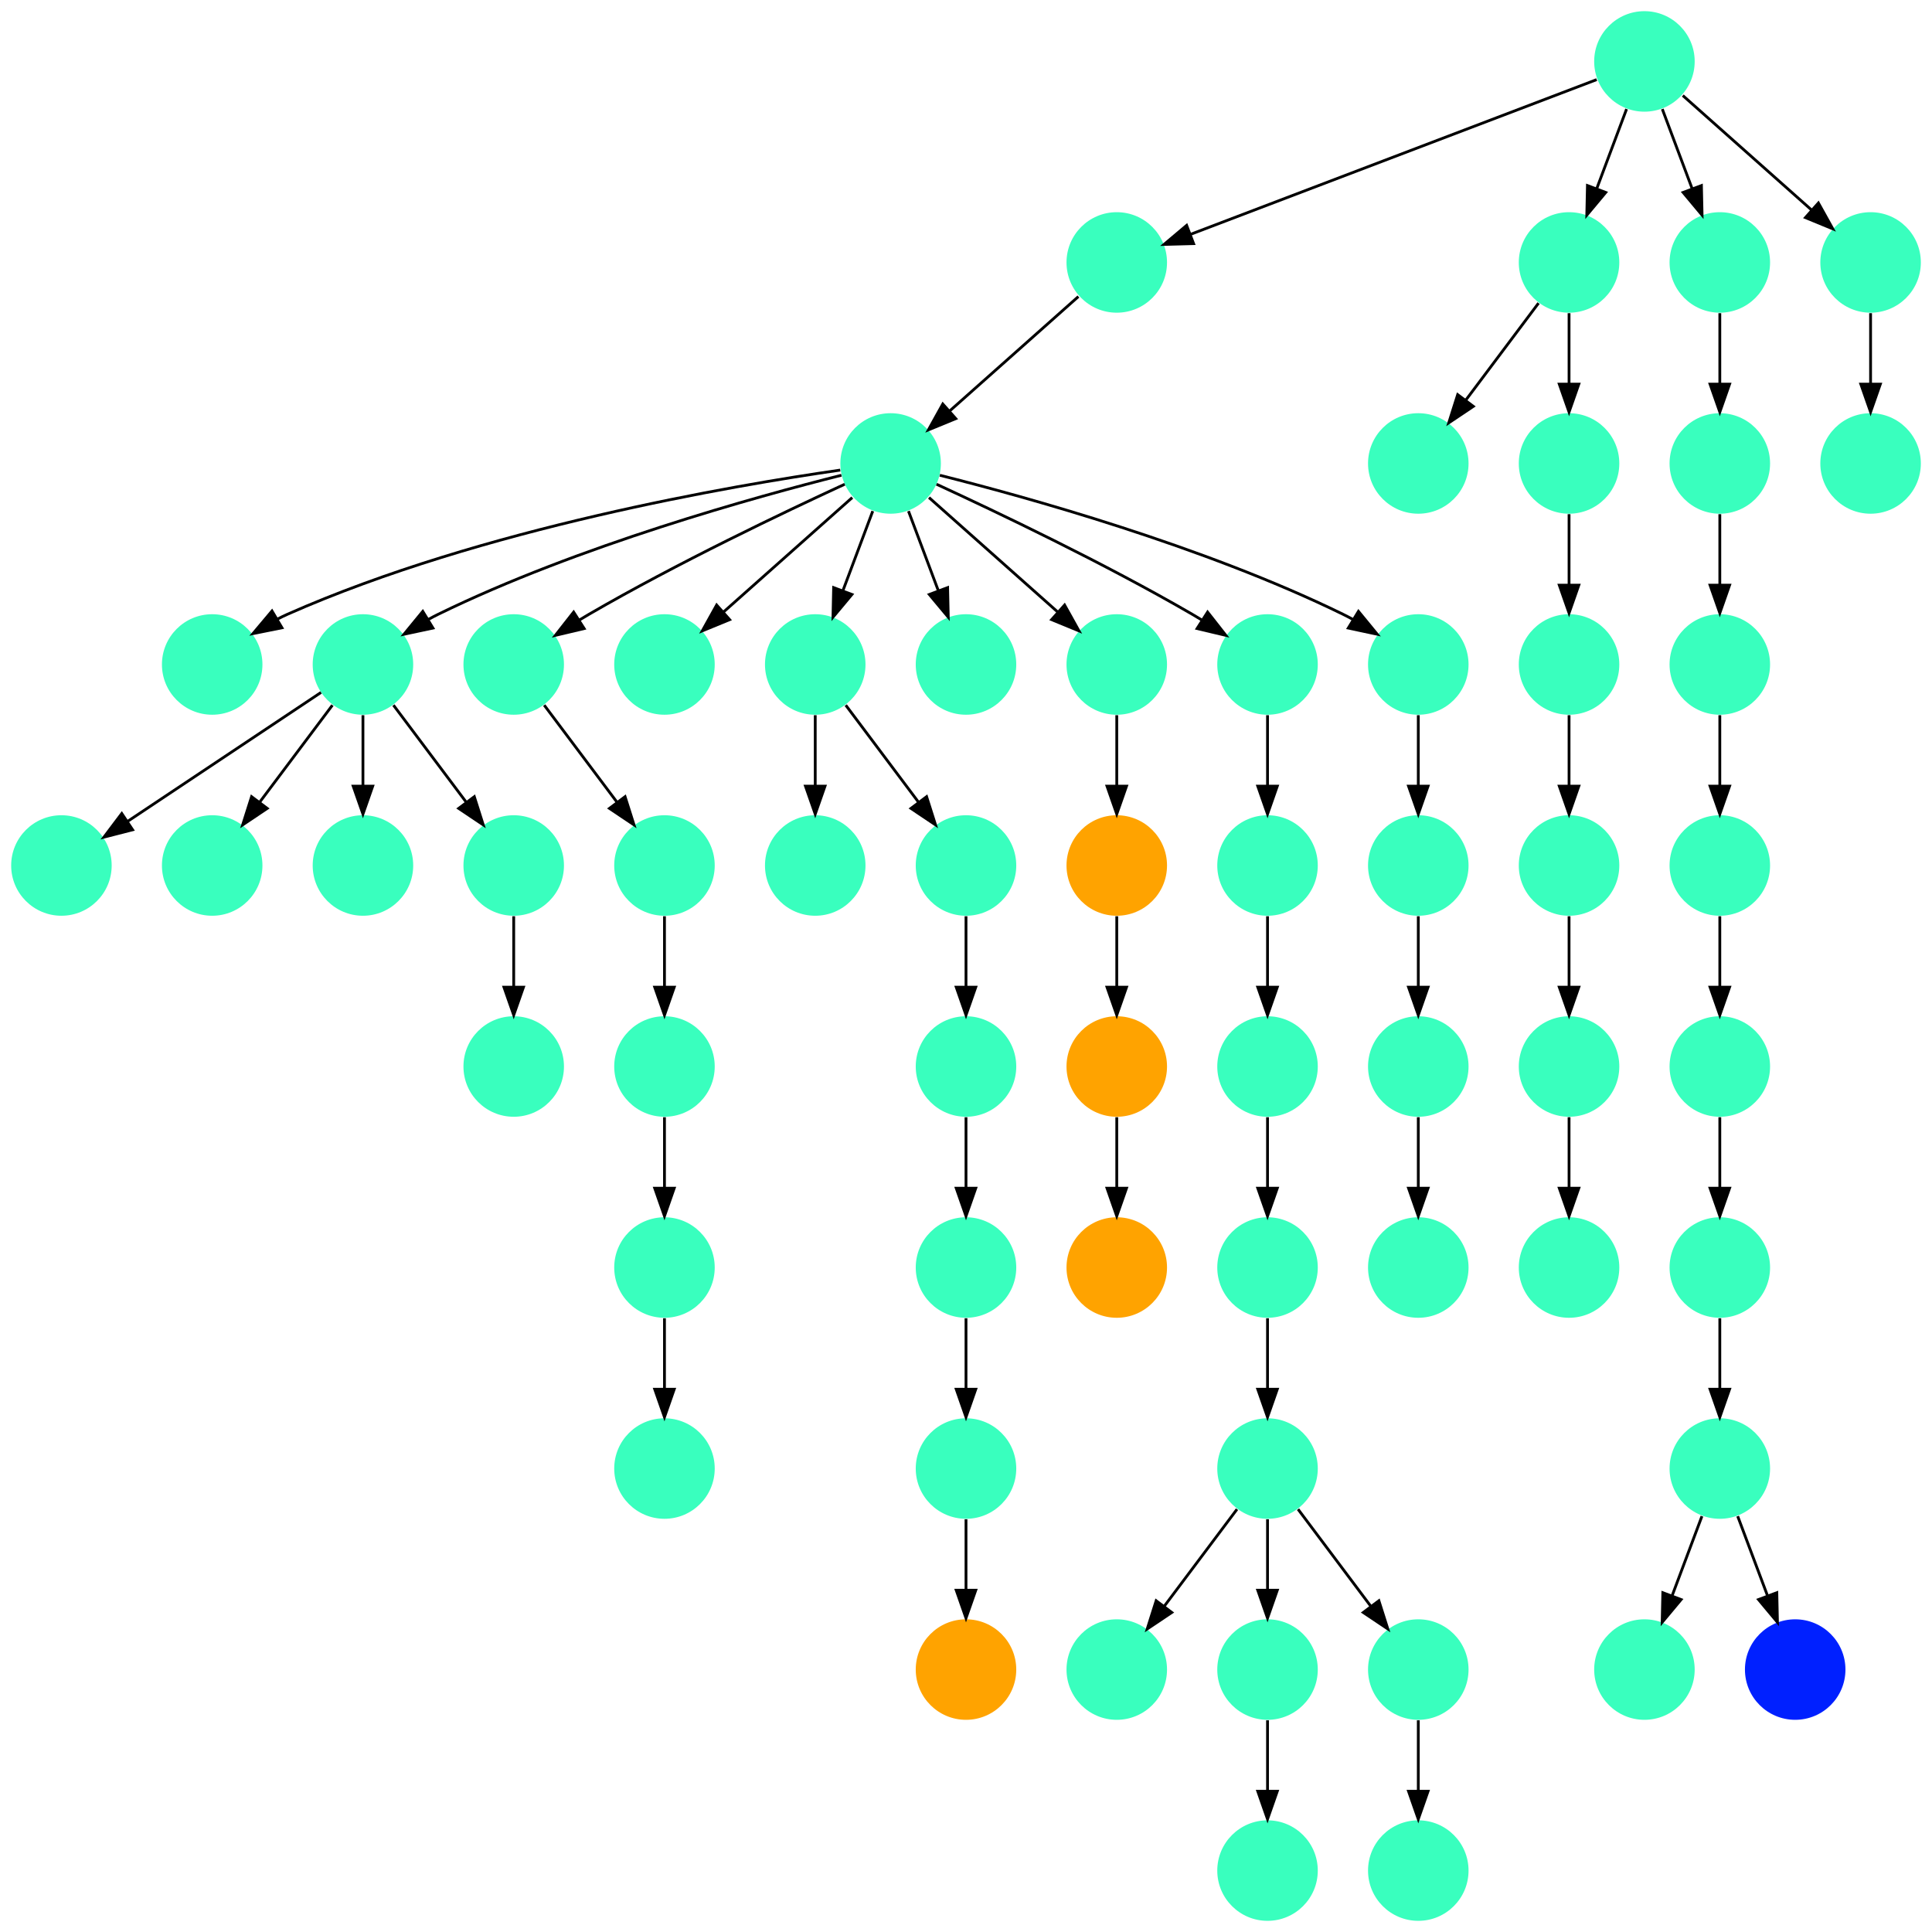 <?xml version="1.0" encoding="UTF-8" standalone="no"?>
<!DOCTYPE svg PUBLIC "-//W3C//DTD SVG 1.1//EN"
 "http://www.w3.org/Graphics/SVG/1.1/DTD/svg11.dtd">
<!-- Generated by graphviz version 2.40.1 (20161225.0304)
 -->
<!-- Title: %3 Pages: 1 -->
<svg width="692pt" height="692pt"
 viewBox="0.00 0.00 692.00 692.00" xmlns="http://www.w3.org/2000/svg" xmlns:xlink="http://www.w3.org/1999/xlink">
<g id="graph0" class="graph" transform="scale(1 1) rotate(0) translate(4 688)">
<title>%3</title>
<polygon fill="#ffffff" stroke="transparent" points="-4,4 -4,-688 688,-688 688,4 -4,4"/>
<!-- 0 -->
<g id="node1" class="node">
<title>0</title>
<g id="a_node1"><a xlink:title="K">
<ellipse fill="#39ffbe" stroke="#000000" stroke-width="0" cx="234" cy="-306" rx="18" ry="18"/>
</a>
</g>
</g>
<!-- 32 -->
<g id="node33" class="node">
<title>32</title>
<g id="a_node33"><a xlink:title="K">
<ellipse fill="#39ffbe" stroke="#000000" stroke-width="0" cx="234" cy="-234" rx="18" ry="18"/>
</a>
</g>
</g>
<!-- 0&#45;&gt;32 -->
<g id="edge16" class="edge">
<title>0&#45;&gt;32</title>
<path fill="none" stroke="#000000" d="M234,-287.831C234,-280.131 234,-270.974 234,-262.417"/>
<polygon fill="#000000" stroke="#000000" points="237.5,-262.413 234,-252.413 230.5,-262.413 237.5,-262.413"/>
</g>
<!-- 1 -->
<g id="node2" class="node">
<title>1</title>
<g id="a_node2"><a xlink:title="K">
<ellipse fill="#39ffbe" stroke="#000000" stroke-width="0" cx="612" cy="-450" rx="18" ry="18"/>
</a>
</g>
</g>
<!-- 19 -->
<g id="node20" class="node">
<title>19</title>
<g id="a_node20"><a xlink:title="K">
<ellipse fill="#39ffbe" stroke="#000000" stroke-width="0" cx="612" cy="-378" rx="18" ry="18"/>
</a>
</g>
</g>
<!-- 1&#45;&gt;19 -->
<g id="edge38" class="edge">
<title>1&#45;&gt;19</title>
<path fill="none" stroke="#000000" d="M612,-431.831C612,-424.131 612,-414.974 612,-406.417"/>
<polygon fill="#000000" stroke="#000000" points="615.5,-406.413 612,-396.413 608.5,-406.413 615.5,-406.413"/>
</g>
<!-- 2 -->
<g id="node3" class="node">
<title>2</title>
<g id="a_node3"><a xlink:title="K">
<ellipse fill="#39ffbe" stroke="#000000" stroke-width="0" cx="234" cy="-378" rx="18" ry="18"/>
</a>
</g>
</g>
<!-- 2&#45;&gt;0 -->
<g id="edge51" class="edge">
<title>2&#45;&gt;0</title>
<path fill="none" stroke="#000000" d="M234,-359.831C234,-352.131 234,-342.974 234,-334.417"/>
<polygon fill="#000000" stroke="#000000" points="237.5,-334.413 234,-324.413 230.5,-334.413 237.5,-334.413"/>
</g>
<!-- 3 -->
<g id="node4" class="node">
<title>3</title>
<g id="a_node4"><a xlink:title="K">
<ellipse fill="#39ffbe" stroke="#000000" stroke-width="0" cx="288" cy="-378" rx="18" ry="18"/>
</a>
</g>
</g>
<!-- 4 -->
<g id="node5" class="node">
<title>4</title>
<g id="a_node5"><a xlink:title="K">
<ellipse fill="#39ffbe" stroke="#000000" stroke-width="0" cx="18" cy="-378" rx="18" ry="18"/>
</a>
</g>
</g>
<!-- 5 -->
<g id="node6" class="node">
<title>5</title>
<g id="a_node6"><a xlink:title="R">
<ellipse fill="#ffa300" stroke="#000000" stroke-width="0" cx="396" cy="-234" rx="18" ry="18"/>
</a>
</g>
</g>
<!-- 6 -->
<g id="node7" class="node">
<title>6</title>
<g id="a_node7"><a xlink:title="K">
<ellipse fill="#39ffbe" stroke="#000000" stroke-width="0" cx="315" cy="-522" rx="18" ry="18"/>
</a>
</g>
</g>
<!-- 9 -->
<g id="node10" class="node">
<title>9</title>
<g id="a_node10"><a xlink:title="K">
<ellipse fill="#39ffbe" stroke="#000000" stroke-width="0" cx="72" cy="-450" rx="18" ry="18"/>
</a>
</g>
</g>
<!-- 6&#45;&gt;9 -->
<g id="edge1" class="edge">
<title>6&#45;&gt;9</title>
<path fill="none" stroke="#000000" d="M296.966,-519.626C259.01,-514.177 168.639,-498.806 99,-468 97.812,-467.474 96.619,-466.897 95.431,-466.283"/>
<polygon fill="#000000" stroke="#000000" points="96.996,-463.142 86.609,-461.053 93.426,-469.163 96.996,-463.142"/>
</g>
<!-- 10 -->
<g id="node11" class="node">
<title>10</title>
<g id="a_node11"><a xlink:title="K">
<ellipse fill="#39ffbe" stroke="#000000" stroke-width="0" cx="126" cy="-450" rx="18" ry="18"/>
</a>
</g>
</g>
<!-- 6&#45;&gt;10 -->
<g id="edge31" class="edge">
<title>6&#45;&gt;10</title>
<path fill="none" stroke="#000000" d="M297.38,-517.777C266.966,-510.131 203.068,-492.487 153,-468 151.833,-467.429 150.657,-466.815 149.483,-466.17"/>
<polygon fill="#000000" stroke="#000000" points="151.074,-463.041 140.713,-460.83 147.434,-469.02 151.074,-463.041"/>
</g>
<!-- 12 -->
<g id="node13" class="node">
<title>12</title>
<g id="a_node13"><a xlink:title="K">
<ellipse fill="#39ffbe" stroke="#000000" stroke-width="0" cx="180" cy="-450" rx="18" ry="18"/>
</a>
</g>
</g>
<!-- 6&#45;&gt;12 -->
<g id="edge39" class="edge">
<title>6&#45;&gt;12</title>
<path fill="none" stroke="#000000" d="M298.567,-514.563C277.104,-504.675 238.548,-486.308 207,-468 205.876,-467.348 204.736,-466.667 203.591,-465.968"/>
<polygon fill="#000000" stroke="#000000" points="205.237,-462.867 194.927,-460.429 201.467,-468.764 205.237,-462.867"/>
</g>
<!-- 13 -->
<g id="node14" class="node">
<title>13</title>
<g id="a_node14"><a xlink:title="K">
<ellipse fill="#39ffbe" stroke="#000000" stroke-width="0" cx="234" cy="-450" rx="18" ry="18"/>
</a>
</g>
</g>
<!-- 6&#45;&gt;13 -->
<g id="edge5" class="edge">
<title>6&#45;&gt;13</title>
<path fill="none" stroke="#000000" d="M301.26,-509.786C288.616,-498.547 269.674,-481.71 255.11,-468.765"/>
<polygon fill="#000000" stroke="#000000" points="257.337,-466.061 247.538,-462.033 252.686,-471.293 257.337,-466.061"/>
</g>
<!-- 16 -->
<g id="node17" class="node">
<title>16</title>
<g id="a_node17"><a xlink:title="K">
<ellipse fill="#39ffbe" stroke="#000000" stroke-width="0" cx="288" cy="-450" rx="18" ry="18"/>
</a>
</g>
</g>
<!-- 6&#45;&gt;16 -->
<g id="edge49" class="edge">
<title>6&#45;&gt;16</title>
<path fill="none" stroke="#000000" d="M308.601,-504.937C305.407,-496.419 301.471,-485.923 297.898,-476.395"/>
<polygon fill="#000000" stroke="#000000" points="301.141,-475.075 294.353,-466.94 294.587,-477.533 301.141,-475.075"/>
</g>
<!-- 22 -->
<g id="node23" class="node">
<title>22</title>
<g id="a_node23"><a xlink:title="K">
<ellipse fill="#39ffbe" stroke="#000000" stroke-width="0" cx="342" cy="-450" rx="18" ry="18"/>
</a>
</g>
</g>
<!-- 6&#45;&gt;22 -->
<g id="edge25" class="edge">
<title>6&#45;&gt;22</title>
<path fill="none" stroke="#000000" d="M321.399,-504.937C324.593,-496.419 328.529,-485.923 332.102,-476.395"/>
<polygon fill="#000000" stroke="#000000" points="335.413,-477.533 335.647,-466.94 328.859,-475.075 335.413,-477.533"/>
</g>
<!-- 28 -->
<g id="node29" class="node">
<title>28</title>
<g id="a_node29"><a xlink:title="K">
<ellipse fill="#39ffbe" stroke="#000000" stroke-width="0" cx="396" cy="-450" rx="18" ry="18"/>
</a>
</g>
</g>
<!-- 6&#45;&gt;28 -->
<g id="edge4" class="edge">
<title>6&#45;&gt;28</title>
<path fill="none" stroke="#000000" d="M328.74,-509.786C341.384,-498.547 360.326,-481.71 374.89,-468.765"/>
<polygon fill="#000000" stroke="#000000" points="377.313,-471.293 382.462,-462.033 372.663,-466.061 377.313,-471.293"/>
</g>
<!-- 41 -->
<g id="node42" class="node">
<title>41</title>
<g id="a_node42"><a xlink:title="K">
<ellipse fill="#39ffbe" stroke="#000000" stroke-width="0" cx="450" cy="-450" rx="18" ry="18"/>
</a>
</g>
</g>
<!-- 6&#45;&gt;41 -->
<g id="edge42" class="edge">
<title>6&#45;&gt;41</title>
<path fill="none" stroke="#000000" d="M331.433,-514.563C352.896,-504.675 391.452,-486.308 423,-468 424.124,-467.348 425.264,-466.667 426.409,-465.968"/>
<polygon fill="#000000" stroke="#000000" points="428.533,-468.764 435.074,-460.429 424.763,-462.867 428.533,-468.764"/>
</g>
<!-- 56 -->
<g id="node57" class="node">
<title>56</title>
<g id="a_node57"><a xlink:title="K">
<ellipse fill="#39ffbe" stroke="#000000" stroke-width="0" cx="504" cy="-450" rx="18" ry="18"/>
</a>
</g>
</g>
<!-- 6&#45;&gt;56 -->
<g id="edge30" class="edge">
<title>6&#45;&gt;56</title>
<path fill="none" stroke="#000000" d="M332.62,-517.777C363.034,-510.131 426.932,-492.487 477,-468 478.167,-467.429 479.343,-466.815 480.517,-466.17"/>
<polygon fill="#000000" stroke="#000000" points="482.567,-469.02 489.287,-460.83 478.926,-463.041 482.567,-469.02"/>
</g>
<!-- 7 -->
<g id="node8" class="node">
<title>7</title>
<g id="a_node8"><a xlink:title="K">
<ellipse fill="#39ffbe" stroke="#000000" stroke-width="0" cx="585" cy="-90" rx="18" ry="18"/>
</a>
</g>
</g>
<!-- 8 -->
<g id="node9" class="node">
<title>8</title>
<g id="a_node9"><a xlink:title="K">
<ellipse fill="#39ffbe" stroke="#000000" stroke-width="0" cx="72" cy="-378" rx="18" ry="18"/>
</a>
</g>
</g>
<!-- 10&#45;&gt;4 -->
<g id="edge33" class="edge">
<title>10&#45;&gt;4</title>
<path fill="none" stroke="#000000" d="M110.983,-439.989C93.03,-428.02 62.767,-407.845 41.66,-393.774"/>
<polygon fill="#000000" stroke="#000000" points="43.499,-390.793 33.238,-388.158 39.617,-396.618 43.499,-390.793"/>
</g>
<!-- 10&#45;&gt;8 -->
<g id="edge34" class="edge">
<title>10&#45;&gt;8</title>
<path fill="none" stroke="#000000" d="M115.072,-435.43C107.607,-425.475 97.563,-412.084 89.053,-400.737"/>
<polygon fill="#000000" stroke="#000000" points="91.712,-398.449 82.912,-392.549 86.112,-402.649 91.712,-398.449"/>
</g>
<!-- 14 -->
<g id="node15" class="node">
<title>14</title>
<g id="a_node15"><a xlink:title="K">
<ellipse fill="#39ffbe" stroke="#000000" stroke-width="0" cx="126" cy="-378" rx="18" ry="18"/>
</a>
</g>
</g>
<!-- 10&#45;&gt;14 -->
<g id="edge53" class="edge">
<title>10&#45;&gt;14</title>
<path fill="none" stroke="#000000" d="M126,-431.831C126,-424.131 126,-414.974 126,-406.417"/>
<polygon fill="#000000" stroke="#000000" points="129.5,-406.413 126,-396.413 122.5,-406.413 129.5,-406.413"/>
</g>
<!-- 25 -->
<g id="node26" class="node">
<title>25</title>
<g id="a_node26"><a xlink:title="K">
<ellipse fill="#39ffbe" stroke="#000000" stroke-width="0" cx="180" cy="-378" rx="18" ry="18"/>
</a>
</g>
</g>
<!-- 10&#45;&gt;25 -->
<g id="edge48" class="edge">
<title>10&#45;&gt;25</title>
<path fill="none" stroke="#000000" d="M136.928,-435.43C144.393,-425.475 154.437,-412.084 162.947,-400.737"/>
<polygon fill="#000000" stroke="#000000" points="165.888,-402.649 169.089,-392.549 160.288,-398.449 165.888,-402.649"/>
</g>
<!-- 11 -->
<g id="node12" class="node">
<title>11</title>
<g id="a_node12"><a xlink:title="E">
<ellipse fill="#0020ff" stroke="#000000" stroke-width="0" cx="639" cy="-90" rx="18" ry="18"/>
</a>
</g>
</g>
<!-- 12&#45;&gt;2 -->
<g id="edge10" class="edge">
<title>12&#45;&gt;2</title>
<path fill="none" stroke="#000000" d="M190.928,-435.43C198.393,-425.475 208.437,-412.084 216.947,-400.737"/>
<polygon fill="#000000" stroke="#000000" points="219.888,-402.649 223.089,-392.549 214.288,-398.449 219.888,-402.649"/>
</g>
<!-- 15 -->
<g id="node16" class="node">
<title>15</title>
<g id="a_node16"><a xlink:title="K">
<ellipse fill="#39ffbe" stroke="#000000" stroke-width="0" cx="396" cy="-594" rx="18" ry="18"/>
</a>
</g>
</g>
<!-- 15&#45;&gt;6 -->
<g id="edge47" class="edge">
<title>15&#45;&gt;6</title>
<path fill="none" stroke="#000000" d="M382.26,-581.786C369.616,-570.547 350.674,-553.71 336.11,-540.765"/>
<polygon fill="#000000" stroke="#000000" points="338.337,-538.061 328.538,-534.033 333.687,-543.293 338.337,-538.061"/>
</g>
<!-- 16&#45;&gt;3 -->
<g id="edge20" class="edge">
<title>16&#45;&gt;3</title>
<path fill="none" stroke="#000000" d="M288,-431.831C288,-424.131 288,-414.974 288,-406.417"/>
<polygon fill="#000000" stroke="#000000" points="291.5,-406.413 288,-396.413 284.5,-406.413 291.5,-406.413"/>
</g>
<!-- 27 -->
<g id="node28" class="node">
<title>27</title>
<g id="a_node28"><a xlink:title="K">
<ellipse fill="#39ffbe" stroke="#000000" stroke-width="0" cx="342" cy="-378" rx="18" ry="18"/>
</a>
</g>
</g>
<!-- 16&#45;&gt;27 -->
<g id="edge52" class="edge">
<title>16&#45;&gt;27</title>
<path fill="none" stroke="#000000" d="M298.928,-435.43C306.393,-425.475 316.437,-412.084 324.947,-400.737"/>
<polygon fill="#000000" stroke="#000000" points="327.889,-402.649 331.089,-392.549 322.288,-398.449 327.889,-402.649"/>
</g>
<!-- 17 -->
<g id="node18" class="node">
<title>17</title>
<g id="a_node18"><a xlink:title="K">
<ellipse fill="#39ffbe" stroke="#000000" stroke-width="0" cx="612" cy="-162" rx="18" ry="18"/>
</a>
</g>
</g>
<!-- 17&#45;&gt;7 -->
<g id="edge3" class="edge">
<title>17&#45;&gt;7</title>
<path fill="none" stroke="#000000" d="M605.601,-144.937C602.407,-136.419 598.471,-125.923 594.898,-116.395"/>
<polygon fill="#000000" stroke="#000000" points="598.141,-115.075 591.353,-106.941 591.587,-117.533 598.141,-115.075"/>
</g>
<!-- 17&#45;&gt;11 -->
<g id="edge2" class="edge">
<title>17&#45;&gt;11</title>
<path fill="none" stroke="#000000" d="M618.399,-144.937C621.593,-136.419 625.529,-125.923 629.102,-116.395"/>
<polygon fill="#000000" stroke="#000000" points="632.413,-117.533 632.647,-106.941 625.859,-115.075 632.413,-117.533"/>
</g>
<!-- 18 -->
<g id="node19" class="node">
<title>18</title>
<g id="a_node19"><a xlink:title="R">
<ellipse fill="#ffa300" stroke="#000000" stroke-width="0" cx="396" cy="-306" rx="18" ry="18"/>
</a>
</g>
</g>
<!-- 18&#45;&gt;5 -->
<g id="edge59" class="edge">
<title>18&#45;&gt;5</title>
<path fill="none" stroke="#000000" d="M396,-287.831C396,-280.131 396,-270.974 396,-262.417"/>
<polygon fill="#000000" stroke="#000000" points="399.5,-262.413 396,-252.413 392.5,-262.413 399.5,-262.413"/>
</g>
<!-- 29 -->
<g id="node30" class="node">
<title>29</title>
<g id="a_node30"><a xlink:title="K">
<ellipse fill="#39ffbe" stroke="#000000" stroke-width="0" cx="612" cy="-306" rx="18" ry="18"/>
</a>
</g>
</g>
<!-- 19&#45;&gt;29 -->
<g id="edge46" class="edge">
<title>19&#45;&gt;29</title>
<path fill="none" stroke="#000000" d="M612,-359.831C612,-352.131 612,-342.974 612,-334.417"/>
<polygon fill="#000000" stroke="#000000" points="615.5,-334.413 612,-324.413 608.5,-334.413 615.5,-334.413"/>
</g>
<!-- 20 -->
<g id="node21" class="node">
<title>20</title>
<g id="a_node21"><a xlink:title="K">
<ellipse fill="#39ffbe" stroke="#000000" stroke-width="0" cx="342" cy="-306" rx="18" ry="18"/>
</a>
</g>
</g>
<!-- 26 -->
<g id="node27" class="node">
<title>26</title>
<g id="a_node27"><a xlink:title="K">
<ellipse fill="#39ffbe" stroke="#000000" stroke-width="0" cx="342" cy="-234" rx="18" ry="18"/>
</a>
</g>
</g>
<!-- 20&#45;&gt;26 -->
<g id="edge15" class="edge">
<title>20&#45;&gt;26</title>
<path fill="none" stroke="#000000" d="M342,-287.831C342,-280.131 342,-270.974 342,-262.417"/>
<polygon fill="#000000" stroke="#000000" points="345.5,-262.413 342,-252.413 338.5,-262.413 345.5,-262.413"/>
</g>
<!-- 21 -->
<g id="node22" class="node">
<title>21</title>
<g id="a_node22"><a xlink:title="K">
<ellipse fill="#39ffbe" stroke="#000000" stroke-width="0" cx="585" cy="-666" rx="18" ry="18"/>
</a>
</g>
</g>
<!-- 21&#45;&gt;15 -->
<g id="edge43" class="edge">
<title>21&#45;&gt;15</title>
<path fill="none" stroke="#000000" d="M567.894,-659.484C534.792,-646.873 461.776,-619.057 422.4,-604.057"/>
<polygon fill="#000000" stroke="#000000" points="423.522,-600.739 412.931,-600.45 421.03,-607.281 423.522,-600.739"/>
</g>
<!-- 35 -->
<g id="node36" class="node">
<title>35</title>
<g id="a_node36"><a xlink:title="K">
<ellipse fill="#39ffbe" stroke="#000000" stroke-width="0" cx="558" cy="-594" rx="18" ry="18"/>
</a>
</g>
</g>
<!-- 21&#45;&gt;35 -->
<g id="edge6" class="edge">
<title>21&#45;&gt;35</title>
<path fill="none" stroke="#000000" d="M578.601,-648.937C575.407,-640.419 571.471,-629.923 567.898,-620.395"/>
<polygon fill="#000000" stroke="#000000" points="571.141,-619.075 564.353,-610.941 564.587,-621.533 571.141,-619.075"/>
</g>
<!-- 38 -->
<g id="node39" class="node">
<title>38</title>
<g id="a_node39"><a xlink:title="K">
<ellipse fill="#39ffbe" stroke="#000000" stroke-width="0" cx="612" cy="-594" rx="18" ry="18"/>
</a>
</g>
</g>
<!-- 21&#45;&gt;38 -->
<g id="edge26" class="edge">
<title>21&#45;&gt;38</title>
<path fill="none" stroke="#000000" d="M591.399,-648.937C594.593,-640.419 598.529,-629.923 602.102,-620.395"/>
<polygon fill="#000000" stroke="#000000" points="605.413,-621.533 605.647,-610.941 598.859,-619.075 605.413,-621.533"/>
</g>
<!-- 39 -->
<g id="node40" class="node">
<title>39</title>
<g id="a_node40"><a xlink:title="K">
<ellipse fill="#39ffbe" stroke="#000000" stroke-width="0" cx="666" cy="-594" rx="18" ry="18"/>
</a>
</g>
</g>
<!-- 21&#45;&gt;39 -->
<g id="edge11" class="edge">
<title>21&#45;&gt;39</title>
<path fill="none" stroke="#000000" d="M598.74,-653.786C611.384,-642.547 630.326,-625.71 644.89,-612.765"/>
<polygon fill="#000000" stroke="#000000" points="647.313,-615.293 652.462,-606.033 642.663,-610.061 647.313,-615.293"/>
</g>
<!-- 23 -->
<g id="node24" class="node">
<title>23</title>
<g id="a_node24"><a xlink:title="K">
<ellipse fill="#39ffbe" stroke="#000000" stroke-width="0" cx="612" cy="-234" rx="18" ry="18"/>
</a>
</g>
</g>
<!-- 23&#45;&gt;17 -->
<g id="edge19" class="edge">
<title>23&#45;&gt;17</title>
<path fill="none" stroke="#000000" d="M612,-215.831C612,-208.131 612,-198.974 612,-190.417"/>
<polygon fill="#000000" stroke="#000000" points="615.5,-190.413 612,-180.413 608.5,-190.413 615.5,-190.413"/>
</g>
<!-- 24 -->
<g id="node25" class="node">
<title>24</title>
<g id="a_node25"><a xlink:title="R">
<ellipse fill="#ffa300" stroke="#000000" stroke-width="0" cx="396" cy="-378" rx="18" ry="18"/>
</a>
</g>
</g>
<!-- 24&#45;&gt;18 -->
<g id="edge18" class="edge">
<title>24&#45;&gt;18</title>
<path fill="none" stroke="#000000" d="M396,-359.831C396,-352.131 396,-342.974 396,-334.417"/>
<polygon fill="#000000" stroke="#000000" points="399.5,-334.413 396,-324.413 392.5,-334.413 399.5,-334.413"/>
</g>
<!-- 54 -->
<g id="node55" class="node">
<title>54</title>
<g id="a_node55"><a xlink:title="K">
<ellipse fill="#39ffbe" stroke="#000000" stroke-width="0" cx="180" cy="-306" rx="18" ry="18"/>
</a>
</g>
</g>
<!-- 25&#45;&gt;54 -->
<g id="edge12" class="edge">
<title>25&#45;&gt;54</title>
<path fill="none" stroke="#000000" d="M180,-359.831C180,-352.131 180,-342.974 180,-334.417"/>
<polygon fill="#000000" stroke="#000000" points="183.5,-334.413 180,-324.413 176.5,-334.413 183.5,-334.413"/>
</g>
<!-- 48 -->
<g id="node49" class="node">
<title>48</title>
<g id="a_node49"><a xlink:title="K">
<ellipse fill="#39ffbe" stroke="#000000" stroke-width="0" cx="342" cy="-162" rx="18" ry="18"/>
</a>
</g>
</g>
<!-- 26&#45;&gt;48 -->
<g id="edge56" class="edge">
<title>26&#45;&gt;48</title>
<path fill="none" stroke="#000000" d="M342,-215.831C342,-208.131 342,-198.974 342,-190.417"/>
<polygon fill="#000000" stroke="#000000" points="345.5,-190.413 342,-180.413 338.5,-190.413 345.5,-190.413"/>
</g>
<!-- 27&#45;&gt;20 -->
<g id="edge17" class="edge">
<title>27&#45;&gt;20</title>
<path fill="none" stroke="#000000" d="M342,-359.831C342,-352.131 342,-342.974 342,-334.417"/>
<polygon fill="#000000" stroke="#000000" points="345.5,-334.413 342,-324.413 338.5,-334.413 345.5,-334.413"/>
</g>
<!-- 28&#45;&gt;24 -->
<g id="edge41" class="edge">
<title>28&#45;&gt;24</title>
<path fill="none" stroke="#000000" d="M396,-431.831C396,-424.131 396,-414.974 396,-406.417"/>
<polygon fill="#000000" stroke="#000000" points="399.5,-406.413 396,-396.413 392.5,-406.413 399.5,-406.413"/>
</g>
<!-- 29&#45;&gt;23 -->
<g id="edge7" class="edge">
<title>29&#45;&gt;23</title>
<path fill="none" stroke="#000000" d="M612,-287.831C612,-280.131 612,-270.974 612,-262.417"/>
<polygon fill="#000000" stroke="#000000" points="615.5,-262.413 612,-252.413 608.5,-262.413 615.5,-262.413"/>
</g>
<!-- 30 -->
<g id="node31" class="node">
<title>30</title>
<g id="a_node31"><a xlink:title="K">
<ellipse fill="#39ffbe" stroke="#000000" stroke-width="0" cx="504" cy="-234" rx="18" ry="18"/>
</a>
</g>
</g>
<!-- 31 -->
<g id="node32" class="node">
<title>31</title>
<g id="a_node32"><a xlink:title="K">
<ellipse fill="#39ffbe" stroke="#000000" stroke-width="0" cx="234" cy="-162" rx="18" ry="18"/>
</a>
</g>
</g>
<!-- 32&#45;&gt;31 -->
<g id="edge9" class="edge">
<title>32&#45;&gt;31</title>
<path fill="none" stroke="#000000" d="M234,-215.831C234,-208.131 234,-198.974 234,-190.417"/>
<polygon fill="#000000" stroke="#000000" points="237.5,-190.413 234,-180.413 230.5,-190.413 237.5,-190.413"/>
</g>
<!-- 33 -->
<g id="node34" class="node">
<title>33</title>
<g id="a_node34"><a xlink:title="K">
<ellipse fill="#39ffbe" stroke="#000000" stroke-width="0" cx="504" cy="-522" rx="18" ry="18"/>
</a>
</g>
</g>
<!-- 34 -->
<g id="node35" class="node">
<title>34</title>
<g id="a_node35"><a xlink:title="K">
<ellipse fill="#39ffbe" stroke="#000000" stroke-width="0" cx="666" cy="-522" rx="18" ry="18"/>
</a>
</g>
</g>
<!-- 35&#45;&gt;33 -->
<g id="edge21" class="edge">
<title>35&#45;&gt;33</title>
<path fill="none" stroke="#000000" d="M547.072,-579.43C539.607,-569.475 529.563,-556.084 521.053,-544.737"/>
<polygon fill="#000000" stroke="#000000" points="523.712,-542.449 514.912,-536.549 518.111,-546.649 523.712,-542.449"/>
</g>
<!-- 57 -->
<g id="node58" class="node">
<title>57</title>
<g id="a_node58"><a xlink:title="K">
<ellipse fill="#39ffbe" stroke="#000000" stroke-width="0" cx="558" cy="-522" rx="18" ry="18"/>
</a>
</g>
</g>
<!-- 35&#45;&gt;57 -->
<g id="edge32" class="edge">
<title>35&#45;&gt;57</title>
<path fill="none" stroke="#000000" d="M558,-575.831C558,-568.131 558,-558.974 558,-550.417"/>
<polygon fill="#000000" stroke="#000000" points="561.5,-550.413 558,-540.413 554.5,-550.413 561.5,-550.413"/>
</g>
<!-- 36 -->
<g id="node37" class="node">
<title>36</title>
<g id="a_node37"><a xlink:title="K">
<ellipse fill="#39ffbe" stroke="#000000" stroke-width="0" cx="558" cy="-378" rx="18" ry="18"/>
</a>
</g>
</g>
<!-- 59 -->
<g id="node60" class="node">
<title>59</title>
<g id="a_node60"><a xlink:title="K">
<ellipse fill="#39ffbe" stroke="#000000" stroke-width="0" cx="558" cy="-306" rx="18" ry="18"/>
</a>
</g>
</g>
<!-- 36&#45;&gt;59 -->
<g id="edge37" class="edge">
<title>36&#45;&gt;59</title>
<path fill="none" stroke="#000000" d="M558,-359.831C558,-352.131 558,-342.974 558,-334.417"/>
<polygon fill="#000000" stroke="#000000" points="561.5,-334.413 558,-324.413 554.5,-334.413 561.5,-334.413"/>
</g>
<!-- 37 -->
<g id="node38" class="node">
<title>37</title>
<g id="a_node38"><a xlink:title="K">
<ellipse fill="#39ffbe" stroke="#000000" stroke-width="0" cx="612" cy="-522" rx="18" ry="18"/>
</a>
</g>
</g>
<!-- 37&#45;&gt;1 -->
<g id="edge27" class="edge">
<title>37&#45;&gt;1</title>
<path fill="none" stroke="#000000" d="M612,-503.831C612,-496.131 612,-486.974 612,-478.417"/>
<polygon fill="#000000" stroke="#000000" points="615.5,-478.413 612,-468.413 608.5,-478.413 615.5,-478.413"/>
</g>
<!-- 38&#45;&gt;37 -->
<g id="edge13" class="edge">
<title>38&#45;&gt;37</title>
<path fill="none" stroke="#000000" d="M612,-575.831C612,-568.131 612,-558.974 612,-550.417"/>
<polygon fill="#000000" stroke="#000000" points="615.5,-550.413 612,-540.413 608.5,-550.413 615.5,-550.413"/>
</g>
<!-- 39&#45;&gt;34 -->
<g id="edge40" class="edge">
<title>39&#45;&gt;34</title>
<path fill="none" stroke="#000000" d="M666,-575.831C666,-568.131 666,-558.974 666,-550.417"/>
<polygon fill="#000000" stroke="#000000" points="669.5,-550.413 666,-540.413 662.5,-550.413 669.5,-550.413"/>
</g>
<!-- 40 -->
<g id="node41" class="node">
<title>40</title>
<g id="a_node41"><a xlink:title="K">
<ellipse fill="#39ffbe" stroke="#000000" stroke-width="0" cx="450" cy="-162" rx="18" ry="18"/>
</a>
</g>
</g>
<!-- 42 -->
<g id="node43" class="node">
<title>42</title>
<g id="a_node43"><a xlink:title="K">
<ellipse fill="#39ffbe" stroke="#000000" stroke-width="0" cx="396" cy="-90" rx="18" ry="18"/>
</a>
</g>
</g>
<!-- 40&#45;&gt;42 -->
<g id="edge22" class="edge">
<title>40&#45;&gt;42</title>
<path fill="none" stroke="#000000" d="M439.072,-147.43C431.607,-137.475 421.563,-124.084 413.053,-112.737"/>
<polygon fill="#000000" stroke="#000000" points="415.712,-110.449 406.911,-104.549 410.111,-114.649 415.712,-110.449"/>
</g>
<!-- 47 -->
<g id="node48" class="node">
<title>47</title>
<g id="a_node48"><a xlink:title="K">
<ellipse fill="#39ffbe" stroke="#000000" stroke-width="0" cx="450" cy="-90" rx="18" ry="18"/>
</a>
</g>
</g>
<!-- 40&#45;&gt;47 -->
<g id="edge29" class="edge">
<title>40&#45;&gt;47</title>
<path fill="none" stroke="#000000" d="M450,-143.831C450,-136.131 450,-126.974 450,-118.417"/>
<polygon fill="#000000" stroke="#000000" points="453.5,-118.413 450,-108.413 446.5,-118.413 453.5,-118.413"/>
</g>
<!-- 50 -->
<g id="node51" class="node">
<title>50</title>
<g id="a_node51"><a xlink:title="K">
<ellipse fill="#39ffbe" stroke="#000000" stroke-width="0" cx="504" cy="-90" rx="18" ry="18"/>
</a>
</g>
</g>
<!-- 40&#45;&gt;50 -->
<g id="edge54" class="edge">
<title>40&#45;&gt;50</title>
<path fill="none" stroke="#000000" d="M460.928,-147.43C468.393,-137.475 478.437,-124.084 486.947,-112.737"/>
<polygon fill="#000000" stroke="#000000" points="489.889,-114.649 493.089,-104.549 484.288,-110.449 489.889,-114.649"/>
</g>
<!-- 51 -->
<g id="node52" class="node">
<title>51</title>
<g id="a_node52"><a xlink:title="K">
<ellipse fill="#39ffbe" stroke="#000000" stroke-width="0" cx="450" cy="-378" rx="18" ry="18"/>
</a>
</g>
</g>
<!-- 41&#45;&gt;51 -->
<g id="edge57" class="edge">
<title>41&#45;&gt;51</title>
<path fill="none" stroke="#000000" d="M450,-431.831C450,-424.131 450,-414.974 450,-406.417"/>
<polygon fill="#000000" stroke="#000000" points="453.5,-406.413 450,-396.413 446.5,-406.413 453.5,-406.413"/>
</g>
<!-- 43 -->
<g id="node44" class="node">
<title>43</title>
<g id="a_node44"><a xlink:title="K">
<ellipse fill="#39ffbe" stroke="#000000" stroke-width="0" cx="450" cy="-18" rx="18" ry="18"/>
</a>
</g>
</g>
<!-- 44 -->
<g id="node45" class="node">
<title>44</title>
<g id="a_node45"><a xlink:title="R">
<ellipse fill="#ffa300" stroke="#000000" stroke-width="0" cx="342" cy="-90" rx="18" ry="18"/>
</a>
</g>
</g>
<!-- 45 -->
<g id="node46" class="node">
<title>45</title>
<g id="a_node46"><a xlink:title="K">
<ellipse fill="#39ffbe" stroke="#000000" stroke-width="0" cx="504" cy="-18" rx="18" ry="18"/>
</a>
</g>
</g>
<!-- 46 -->
<g id="node47" class="node">
<title>46</title>
<g id="a_node47"><a xlink:title="K">
<ellipse fill="#39ffbe" stroke="#000000" stroke-width="0" cx="450" cy="-234" rx="18" ry="18"/>
</a>
</g>
</g>
<!-- 46&#45;&gt;40 -->
<g id="edge28" class="edge">
<title>46&#45;&gt;40</title>
<path fill="none" stroke="#000000" d="M450,-215.831C450,-208.131 450,-198.974 450,-190.417"/>
<polygon fill="#000000" stroke="#000000" points="453.5,-190.413 450,-180.413 446.5,-190.413 453.5,-190.413"/>
</g>
<!-- 47&#45;&gt;43 -->
<g id="edge24" class="edge">
<title>47&#45;&gt;43</title>
<path fill="none" stroke="#000000" d="M450,-71.831C450,-64.131 450,-54.974 450,-46.417"/>
<polygon fill="#000000" stroke="#000000" points="453.5,-46.413 450,-36.413 446.5,-46.413 453.5,-46.413"/>
</g>
<!-- 48&#45;&gt;44 -->
<g id="edge14" class="edge">
<title>48&#45;&gt;44</title>
<path fill="none" stroke="#000000" d="M342,-143.831C342,-136.131 342,-126.974 342,-118.417"/>
<polygon fill="#000000" stroke="#000000" points="345.5,-118.413 342,-108.413 338.5,-118.413 345.5,-118.413"/>
</g>
<!-- 49 -->
<g id="node50" class="node">
<title>49</title>
<g id="a_node50"><a xlink:title="K">
<ellipse fill="#39ffbe" stroke="#000000" stroke-width="0" cx="450" cy="-306" rx="18" ry="18"/>
</a>
</g>
</g>
<!-- 49&#45;&gt;46 -->
<g id="edge58" class="edge">
<title>49&#45;&gt;46</title>
<path fill="none" stroke="#000000" d="M450,-287.831C450,-280.131 450,-270.974 450,-262.417"/>
<polygon fill="#000000" stroke="#000000" points="453.5,-262.413 450,-252.413 446.5,-262.413 453.5,-262.413"/>
</g>
<!-- 50&#45;&gt;45 -->
<g id="edge45" class="edge">
<title>50&#45;&gt;45</title>
<path fill="none" stroke="#000000" d="M504,-71.831C504,-64.131 504,-54.974 504,-46.417"/>
<polygon fill="#000000" stroke="#000000" points="507.5,-46.413 504,-36.413 500.5,-46.413 507.5,-46.413"/>
</g>
<!-- 51&#45;&gt;49 -->
<g id="edge35" class="edge">
<title>51&#45;&gt;49</title>
<path fill="none" stroke="#000000" d="M450,-359.831C450,-352.131 450,-342.974 450,-334.417"/>
<polygon fill="#000000" stroke="#000000" points="453.5,-334.413 450,-324.413 446.5,-334.413 453.5,-334.413"/>
</g>
<!-- 52 -->
<g id="node53" class="node">
<title>52</title>
<g id="a_node53"><a xlink:title="K">
<ellipse fill="#39ffbe" stroke="#000000" stroke-width="0" cx="558" cy="-234" rx="18" ry="18"/>
</a>
</g>
</g>
<!-- 53 -->
<g id="node54" class="node">
<title>53</title>
<g id="a_node54"><a xlink:title="K">
<ellipse fill="#39ffbe" stroke="#000000" stroke-width="0" cx="504" cy="-306" rx="18" ry="18"/>
</a>
</g>
</g>
<!-- 53&#45;&gt;30 -->
<g id="edge50" class="edge">
<title>53&#45;&gt;30</title>
<path fill="none" stroke="#000000" d="M504,-287.831C504,-280.131 504,-270.974 504,-262.417"/>
<polygon fill="#000000" stroke="#000000" points="507.5,-262.413 504,-252.413 500.5,-262.413 507.5,-262.413"/>
</g>
<!-- 55 -->
<g id="node56" class="node">
<title>55</title>
<g id="a_node56"><a xlink:title="K">
<ellipse fill="#39ffbe" stroke="#000000" stroke-width="0" cx="504" cy="-378" rx="18" ry="18"/>
</a>
</g>
</g>
<!-- 55&#45;&gt;53 -->
<g id="edge23" class="edge">
<title>55&#45;&gt;53</title>
<path fill="none" stroke="#000000" d="M504,-359.831C504,-352.131 504,-342.974 504,-334.417"/>
<polygon fill="#000000" stroke="#000000" points="507.5,-334.413 504,-324.413 500.5,-334.413 507.5,-334.413"/>
</g>
<!-- 56&#45;&gt;55 -->
<g id="edge55" class="edge">
<title>56&#45;&gt;55</title>
<path fill="none" stroke="#000000" d="M504,-431.831C504,-424.131 504,-414.974 504,-406.417"/>
<polygon fill="#000000" stroke="#000000" points="507.5,-406.413 504,-396.413 500.5,-406.413 507.5,-406.413"/>
</g>
<!-- 58 -->
<g id="node59" class="node">
<title>58</title>
<g id="a_node59"><a xlink:title="K">
<ellipse fill="#39ffbe" stroke="#000000" stroke-width="0" cx="558" cy="-450" rx="18" ry="18"/>
</a>
</g>
</g>
<!-- 57&#45;&gt;58 -->
<g id="edge36" class="edge">
<title>57&#45;&gt;58</title>
<path fill="none" stroke="#000000" d="M558,-503.831C558,-496.131 558,-486.974 558,-478.417"/>
<polygon fill="#000000" stroke="#000000" points="561.5,-478.413 558,-468.413 554.5,-478.413 561.5,-478.413"/>
</g>
<!-- 58&#45;&gt;36 -->
<g id="edge8" class="edge">
<title>58&#45;&gt;36</title>
<path fill="none" stroke="#000000" d="M558,-431.831C558,-424.131 558,-414.974 558,-406.417"/>
<polygon fill="#000000" stroke="#000000" points="561.5,-406.413 558,-396.413 554.5,-406.413 561.5,-406.413"/>
</g>
<!-- 59&#45;&gt;52 -->
<g id="edge44" class="edge">
<title>59&#45;&gt;52</title>
<path fill="none" stroke="#000000" d="M558,-287.831C558,-280.131 558,-270.974 558,-262.417"/>
<polygon fill="#000000" stroke="#000000" points="561.5,-262.413 558,-252.413 554.5,-262.413 561.5,-262.413"/>
</g>
</g>
</svg>

